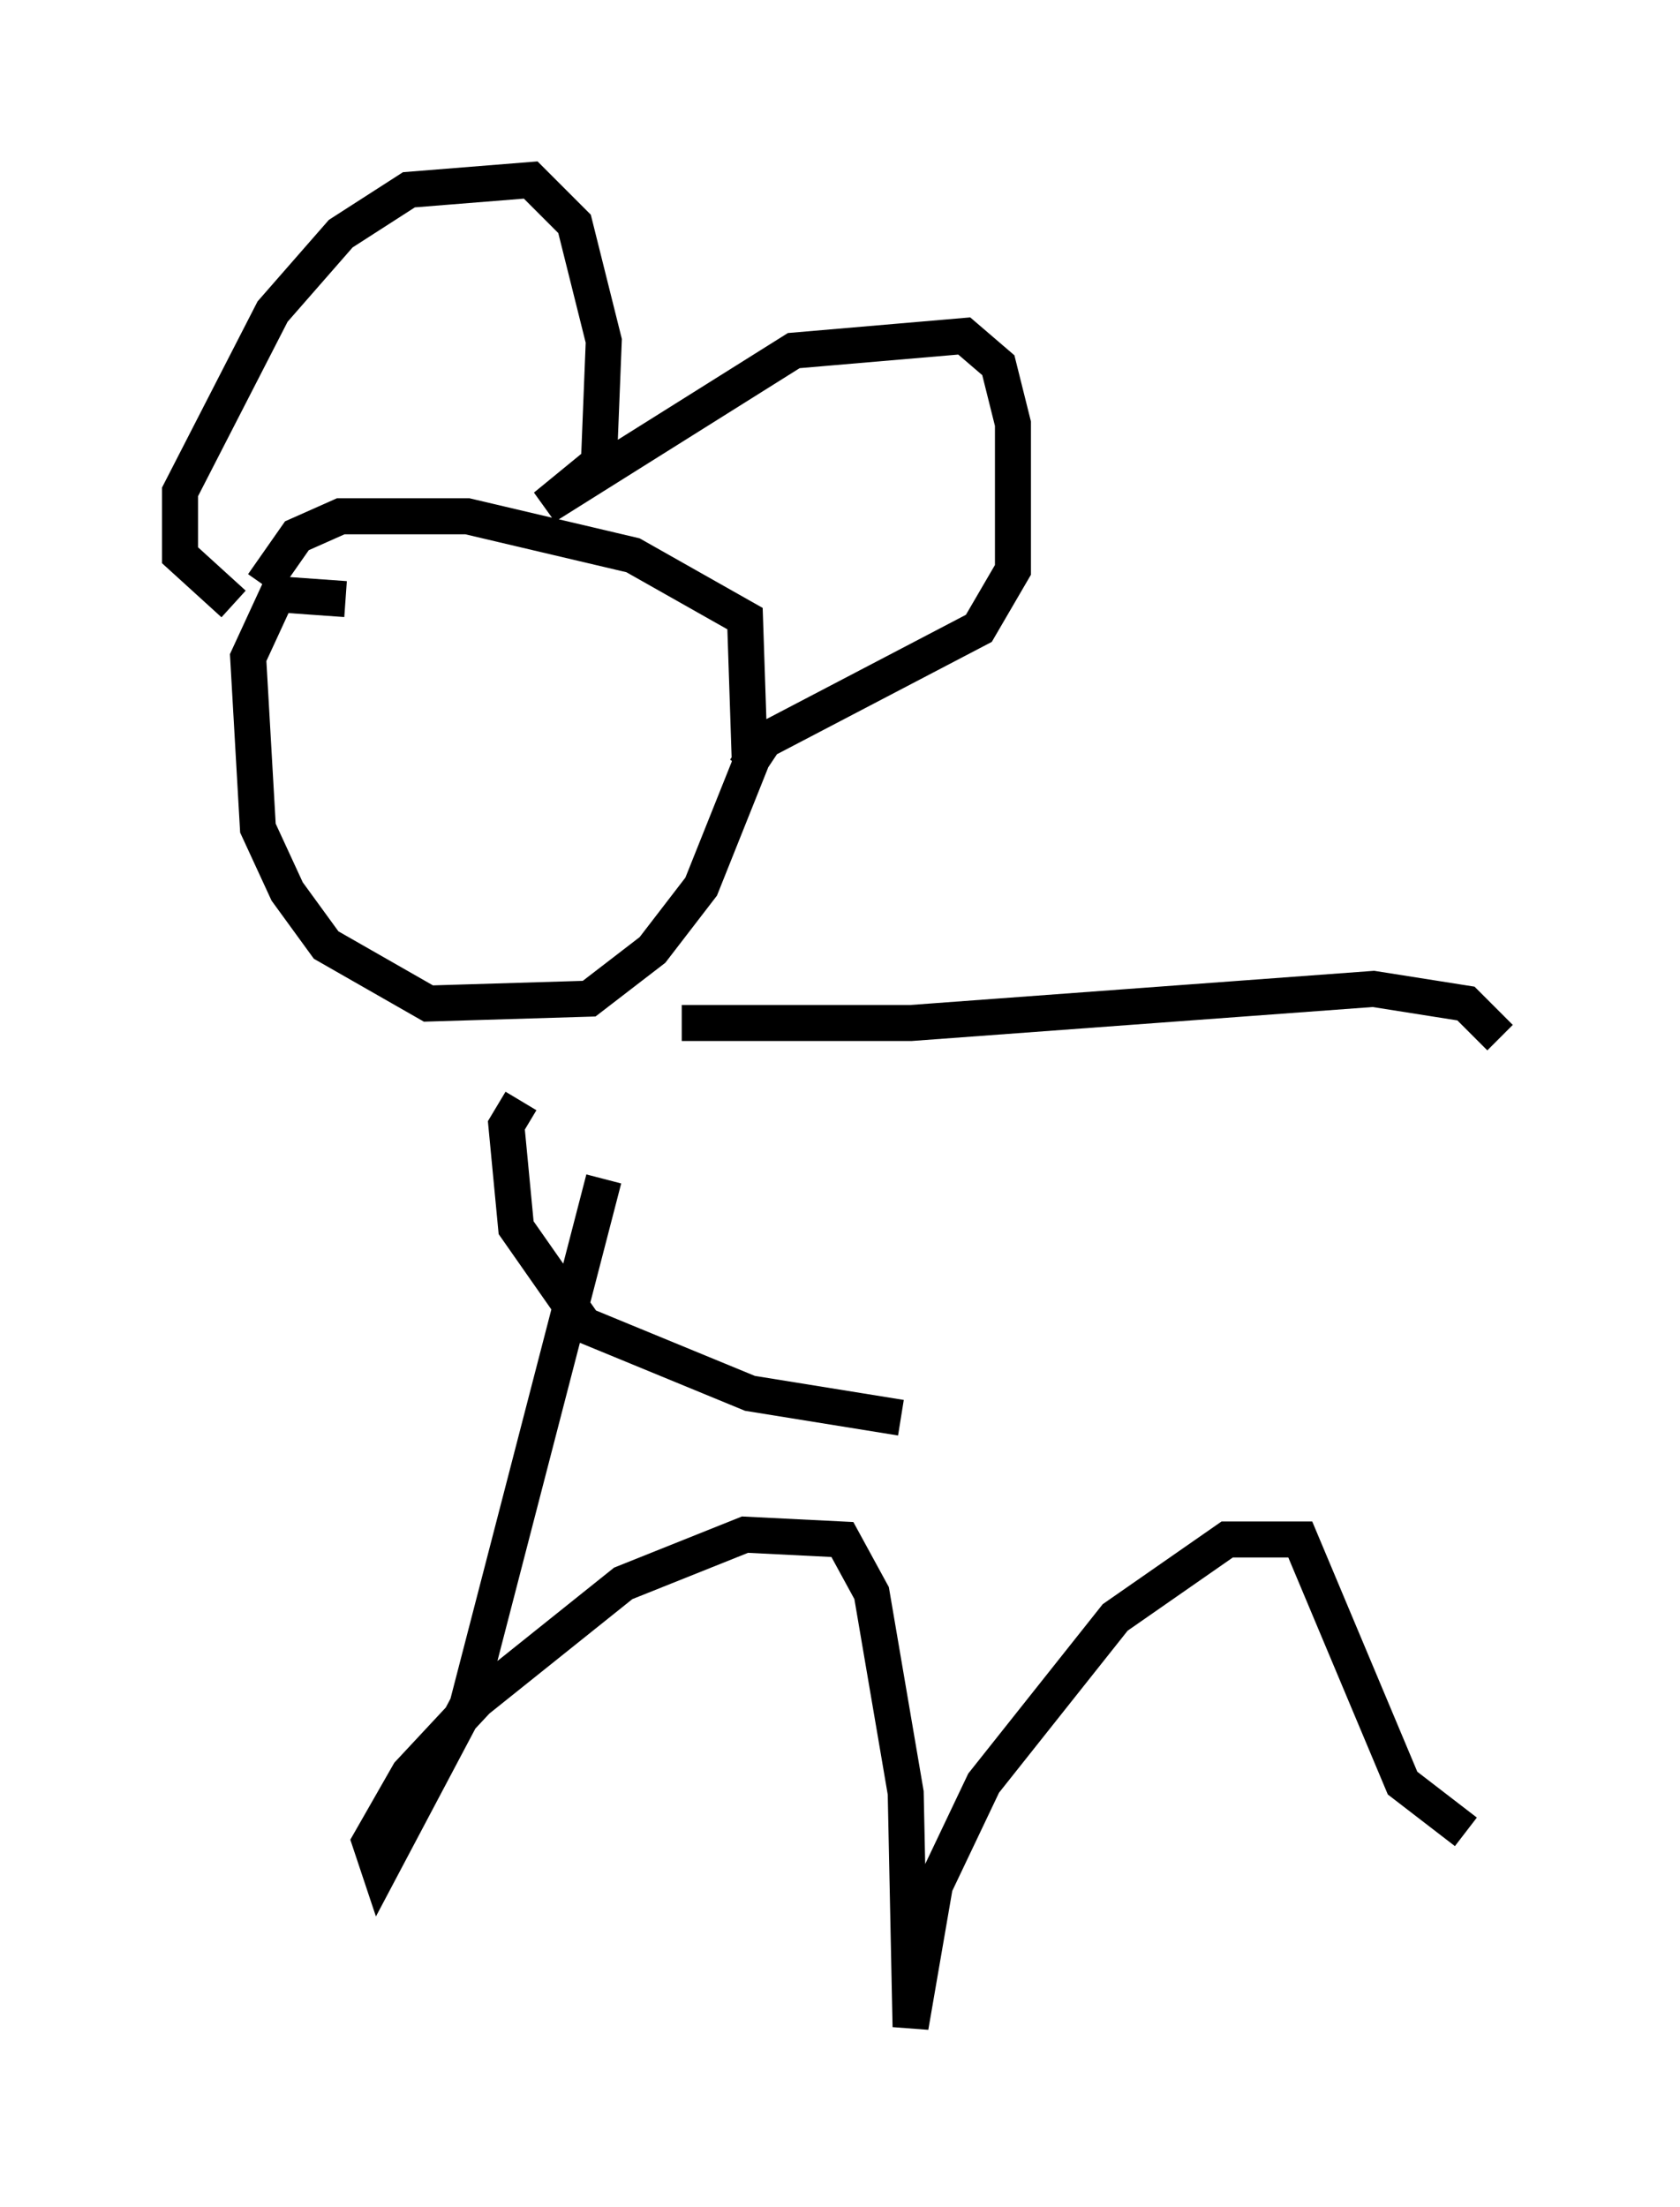 <?xml version="1.0" encoding="utf-8" ?>
<svg baseProfile="full" height="61.285" version="1.1" width="46.671" xmlns="http://www.w3.org/2000/svg" xmlns:ev="http://www.w3.org/2001/xml-events" xmlns:xlink="http://www.w3.org/1999/xlink"><defs /><rect fill="white" height="61.285" width="46.671" x="0" y="0" /><path d="M12.036, 17.855 m-2.436, -1.218 l-1.894, -0.135 -0.812, 1.759 l0.271, 4.736 0.812, 1.759 l1.083, 1.488 2.842, 1.624 l4.465, -0.135 1.759, -1.353 l1.353, -1.759 1.353, -3.383 l-0.135, -4.059 -3.112, -1.759 l-4.601, -1.083 -3.518, 0.0 l-1.218, 0.541 -0.947, 1.353 m-0.812, 0.541 l-1.488, -1.353 0.0, -1.759 l2.571, -5.007 1.894, -2.165 l1.894, -1.218 3.383, -0.271 l1.218, 1.218 0.812, 3.248 l-0.135, 3.383 -1.488, 1.218 l6.901, -4.33 4.736, -0.406 l0.947, 0.812 0.406, 1.624 l0.0, 4.059 -0.947, 1.624 l-5.954, 3.112 -0.541, 0.812 m-1.759, 7.036 l6.36, 0.0 12.855, -0.947 l2.571, 0.406 0.947, 0.947 m-16.644, 10.555 l-4.195, -0.677 -4.601, -1.894 l-1.894, -2.706 -0.271, -2.842 l0.406, -0.677 m2.3, 2.165 l-3.789, 14.614 -2.436, 4.601 l-0.271, -0.812 1.083, -1.894 l1.894, -2.03 4.059, -3.248 l3.383, -1.353 2.706, 0.135 l0.812, 1.488 0.947, 5.548 l0.135, 6.495 0.677, -3.924 l1.353, -2.842 3.654, -4.601 l3.112, -2.165 2.03, 0.0 l2.842, 6.766 1.759, 1.353 " fill="none" stroke="black" stroke-width="1" /></svg>